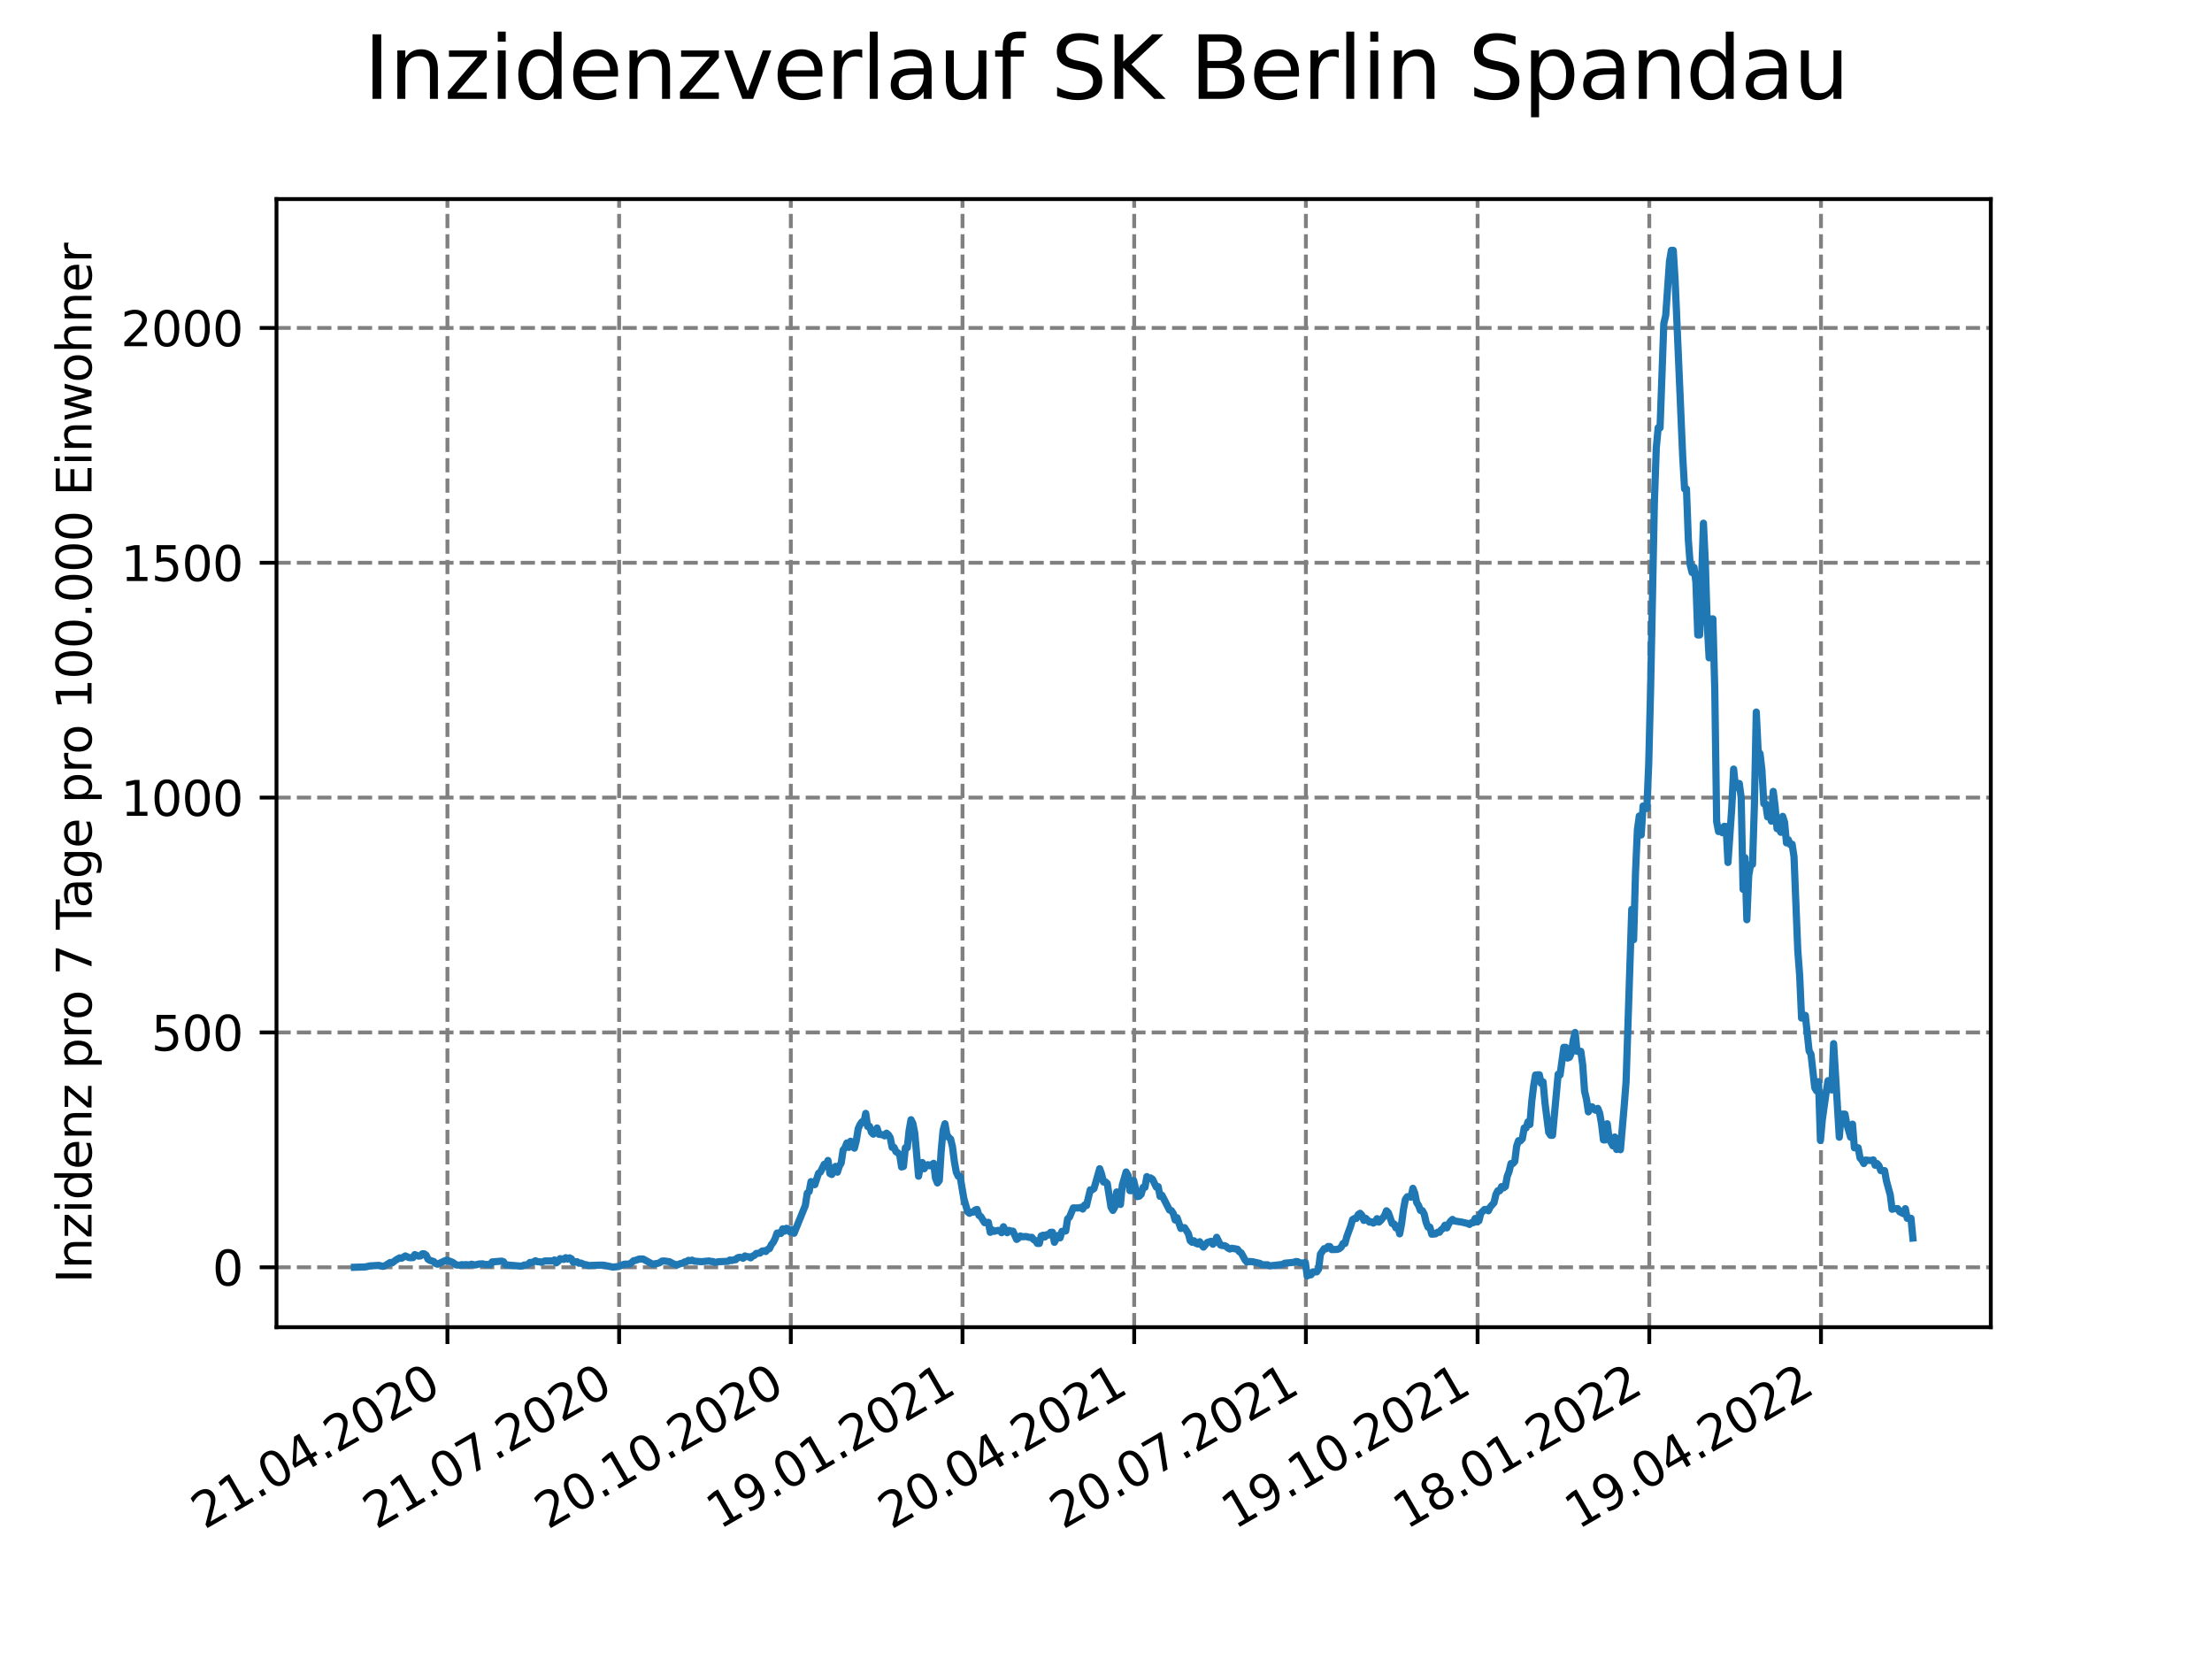 <?xml version="1.0" encoding="utf-8" standalone="no"?>
<!DOCTYPE svg PUBLIC "-//W3C//DTD SVG 1.1//EN"
  "http://www.w3.org/Graphics/SVG/1.1/DTD/svg11.dtd">
<svg xmlns:xlink="http://www.w3.org/1999/xlink" width="460.8pt" height="345.6pt" viewBox="0 0 460.8 345.6" xmlns="http://www.w3.org/2000/svg" version="1.1">
 <defs>
  <style type="text/css">*{stroke-linejoin: round; stroke-linecap: butt}</style>
 </defs>
 <g id="figure_1">
  <g id="patch_1">
   <path d="M 0 345.6 
L 460.8 345.6 
L 460.8 0 
L 0 0 
z
" style="fill: #ffffff"/>
  </g>
  <g id="axes_1">
   <g id="patch_2">
    <path d="M 57.6 276.48 
L 414.72 276.48 
L 414.72 41.472 
L 57.6 41.472 
z
" style="fill: #ffffff"/>
   </g>
   <g id="matplotlib.axis_1">
    <g id="xtick_1">
     <g id="line2d_1">
      <path d="M 93.207 276.48 
L 93.207 41.472 
" clip-path="url(#pe0c0f6bf2b)" style="fill: none; stroke-dasharray: 2.96,1.28; stroke-dashoffset: 0; stroke: #808080; stroke-width: 0.8"/>
     </g>
     <g id="line2d_2">
      <defs>
       <path id="mdec0e2c69f" d="M 0 0 
L 0 3.5 
" style="stroke: #000000; stroke-width: 0.8"/>
      </defs>
      <g>
       <use xlink:href="#mdec0e2c69f" x="93.207" y="276.48" style="stroke: #000000; stroke-width: 0.8"/>
      </g>
     </g>
     <g id="text_1">
      <!-- 21.04.2020 -->
      <g transform="translate(42.581 318.689)rotate(-30)scale(0.1 -0.1)">
       <defs>
        <path id="DejaVuSans-32" d="M 1228 531 
L 3431 531 
L 3431 0 
L 469 0 
L 469 531 
Q 828 903 1448 1529 
Q 2069 2156 2228 2338 
Q 2531 2678 2651 2914 
Q 2772 3150 2772 3378 
Q 2772 3750 2511 3984 
Q 2250 4219 1831 4219 
Q 1534 4219 1204 4116 
Q 875 4013 500 3803 
L 500 4441 
Q 881 4594 1212 4672 
Q 1544 4750 1819 4750 
Q 2544 4750 2975 4387 
Q 3406 4025 3406 3419 
Q 3406 3131 3298 2873 
Q 3191 2616 2906 2266 
Q 2828 2175 2409 1742 
Q 1991 1309 1228 531 
z
" transform="scale(0.016)"/>
        <path id="DejaVuSans-31" d="M 794 531 
L 1825 531 
L 1825 4091 
L 703 3866 
L 703 4441 
L 1819 4666 
L 2450 4666 
L 2450 531 
L 3481 531 
L 3481 0 
L 794 0 
L 794 531 
z
" transform="scale(0.016)"/>
        <path id="DejaVuSans-2e" d="M 684 794 
L 1344 794 
L 1344 0 
L 684 0 
L 684 794 
z
" transform="scale(0.016)"/>
        <path id="DejaVuSans-30" d="M 2034 4250 
Q 1547 4250 1301 3770 
Q 1056 3291 1056 2328 
Q 1056 1369 1301 889 
Q 1547 409 2034 409 
Q 2525 409 2770 889 
Q 3016 1369 3016 2328 
Q 3016 3291 2770 3770 
Q 2525 4250 2034 4250 
z
M 2034 4750 
Q 2819 4750 3233 4129 
Q 3647 3509 3647 2328 
Q 3647 1150 3233 529 
Q 2819 -91 2034 -91 
Q 1250 -91 836 529 
Q 422 1150 422 2328 
Q 422 3509 836 4129 
Q 1250 4750 2034 4750 
z
" transform="scale(0.016)"/>
        <path id="DejaVuSans-34" d="M 2419 4116 
L 825 1625 
L 2419 1625 
L 2419 4116 
z
M 2253 4666 
L 3047 4666 
L 3047 1625 
L 3713 1625 
L 3713 1100 
L 3047 1100 
L 3047 0 
L 2419 0 
L 2419 1100 
L 313 1100 
L 313 1709 
L 2253 4666 
z
" transform="scale(0.016)"/>
       </defs>
       <use xlink:href="#DejaVuSans-32"/>
       <use xlink:href="#DejaVuSans-31" x="63.623"/>
       <use xlink:href="#DejaVuSans-2e" x="127.246"/>
       <use xlink:href="#DejaVuSans-30" x="159.033"/>
       <use xlink:href="#DejaVuSans-34" x="222.656"/>
       <use xlink:href="#DejaVuSans-2e" x="286.279"/>
       <use xlink:href="#DejaVuSans-32" x="318.066"/>
       <use xlink:href="#DejaVuSans-30" x="381.689"/>
       <use xlink:href="#DejaVuSans-32" x="445.312"/>
       <use xlink:href="#DejaVuSans-30" x="508.936"/>
      </g>
     </g>
    </g>
    <g id="xtick_2">
     <g id="line2d_3">
      <path d="M 128.974 276.48 
L 128.974 41.472 
" clip-path="url(#pe0c0f6bf2b)" style="fill: none; stroke-dasharray: 2.96,1.28; stroke-dashoffset: 0; stroke: #808080; stroke-width: 0.8"/>
     </g>
     <g id="line2d_4">
      <g>
       <use xlink:href="#mdec0e2c69f" x="128.974" y="276.48" style="stroke: #000000; stroke-width: 0.8"/>
      </g>
     </g>
     <g id="text_2">
      <!-- 21.07.2020 -->
      <g transform="translate(78.348 318.689)rotate(-30)scale(0.1 -0.1)">
       <defs>
        <path id="DejaVuSans-37" d="M 525 4666 
L 3525 4666 
L 3525 4397 
L 1831 0 
L 1172 0 
L 2766 4134 
L 525 4134 
L 525 4666 
z
" transform="scale(0.016)"/>
       </defs>
       <use xlink:href="#DejaVuSans-32"/>
       <use xlink:href="#DejaVuSans-31" x="63.623"/>
       <use xlink:href="#DejaVuSans-2e" x="127.246"/>
       <use xlink:href="#DejaVuSans-30" x="159.033"/>
       <use xlink:href="#DejaVuSans-37" x="222.656"/>
       <use xlink:href="#DejaVuSans-2e" x="286.279"/>
       <use xlink:href="#DejaVuSans-32" x="318.066"/>
       <use xlink:href="#DejaVuSans-30" x="381.689"/>
       <use xlink:href="#DejaVuSans-32" x="445.312"/>
       <use xlink:href="#DejaVuSans-30" x="508.936"/>
      </g>
     </g>
    </g>
    <g id="xtick_3">
     <g id="line2d_5">
      <path d="M 164.741 276.48 
L 164.741 41.472 
" clip-path="url(#pe0c0f6bf2b)" style="fill: none; stroke-dasharray: 2.96,1.28; stroke-dashoffset: 0; stroke: #808080; stroke-width: 0.8"/>
     </g>
     <g id="line2d_6">
      <g>
       <use xlink:href="#mdec0e2c69f" x="164.741" y="276.48" style="stroke: #000000; stroke-width: 0.8"/>
      </g>
     </g>
     <g id="text_3">
      <!-- 20.10.2020 -->
      <g transform="translate(114.115 318.689)rotate(-30)scale(0.1 -0.1)">
       <use xlink:href="#DejaVuSans-32"/>
       <use xlink:href="#DejaVuSans-30" x="63.623"/>
       <use xlink:href="#DejaVuSans-2e" x="127.246"/>
       <use xlink:href="#DejaVuSans-31" x="159.033"/>
       <use xlink:href="#DejaVuSans-30" x="222.656"/>
       <use xlink:href="#DejaVuSans-2e" x="286.279"/>
       <use xlink:href="#DejaVuSans-32" x="318.066"/>
       <use xlink:href="#DejaVuSans-30" x="381.689"/>
       <use xlink:href="#DejaVuSans-32" x="445.312"/>
       <use xlink:href="#DejaVuSans-30" x="508.936"/>
      </g>
     </g>
    </g>
    <g id="xtick_4">
     <g id="line2d_7">
      <path d="M 200.508 276.48 
L 200.508 41.472 
" clip-path="url(#pe0c0f6bf2b)" style="fill: none; stroke-dasharray: 2.96,1.28; stroke-dashoffset: 0; stroke: #808080; stroke-width: 0.8"/>
     </g>
     <g id="line2d_8">
      <g>
       <use xlink:href="#mdec0e2c69f" x="200.508" y="276.48" style="stroke: #000000; stroke-width: 0.8"/>
      </g>
     </g>
     <g id="text_4">
      <!-- 19.01.2021 -->
      <g transform="translate(149.882 318.689)rotate(-30)scale(0.1 -0.1)">
       <defs>
        <path id="DejaVuSans-39" d="M 703 97 
L 703 672 
Q 941 559 1184 500 
Q 1428 441 1663 441 
Q 2288 441 2617 861 
Q 2947 1281 2994 2138 
Q 2813 1869 2534 1725 
Q 2256 1581 1919 1581 
Q 1219 1581 811 2004 
Q 403 2428 403 3163 
Q 403 3881 828 4315 
Q 1253 4750 1959 4750 
Q 2769 4750 3195 4129 
Q 3622 3509 3622 2328 
Q 3622 1225 3098 567 
Q 2575 -91 1691 -91 
Q 1453 -91 1209 -44 
Q 966 3 703 97 
z
M 1959 2075 
Q 2384 2075 2632 2365 
Q 2881 2656 2881 3163 
Q 2881 3666 2632 3958 
Q 2384 4250 1959 4250 
Q 1534 4250 1286 3958 
Q 1038 3666 1038 3163 
Q 1038 2656 1286 2365 
Q 1534 2075 1959 2075 
z
" transform="scale(0.016)"/>
       </defs>
       <use xlink:href="#DejaVuSans-31"/>
       <use xlink:href="#DejaVuSans-39" x="63.623"/>
       <use xlink:href="#DejaVuSans-2e" x="127.246"/>
       <use xlink:href="#DejaVuSans-30" x="159.033"/>
       <use xlink:href="#DejaVuSans-31" x="222.656"/>
       <use xlink:href="#DejaVuSans-2e" x="286.279"/>
       <use xlink:href="#DejaVuSans-32" x="318.066"/>
       <use xlink:href="#DejaVuSans-30" x="381.689"/>
       <use xlink:href="#DejaVuSans-32" x="445.312"/>
       <use xlink:href="#DejaVuSans-31" x="508.936"/>
      </g>
     </g>
    </g>
    <g id="xtick_5">
     <g id="line2d_9">
      <path d="M 236.275 276.48 
L 236.275 41.472 
" clip-path="url(#pe0c0f6bf2b)" style="fill: none; stroke-dasharray: 2.96,1.28; stroke-dashoffset: 0; stroke: #808080; stroke-width: 0.8"/>
     </g>
     <g id="line2d_10">
      <g>
       <use xlink:href="#mdec0e2c69f" x="236.275" y="276.48" style="stroke: #000000; stroke-width: 0.8"/>
      </g>
     </g>
     <g id="text_5">
      <!-- 20.04.2021 -->
      <g transform="translate(185.649 318.689)rotate(-30)scale(0.1 -0.1)">
       <use xlink:href="#DejaVuSans-32"/>
       <use xlink:href="#DejaVuSans-30" x="63.623"/>
       <use xlink:href="#DejaVuSans-2e" x="127.246"/>
       <use xlink:href="#DejaVuSans-30" x="159.033"/>
       <use xlink:href="#DejaVuSans-34" x="222.656"/>
       <use xlink:href="#DejaVuSans-2e" x="286.279"/>
       <use xlink:href="#DejaVuSans-32" x="318.066"/>
       <use xlink:href="#DejaVuSans-30" x="381.689"/>
       <use xlink:href="#DejaVuSans-32" x="445.312"/>
       <use xlink:href="#DejaVuSans-31" x="508.936"/>
      </g>
     </g>
    </g>
    <g id="xtick_6">
     <g id="line2d_11">
      <path d="M 272.042 276.48 
L 272.042 41.472 
" clip-path="url(#pe0c0f6bf2b)" style="fill: none; stroke-dasharray: 2.96,1.28; stroke-dashoffset: 0; stroke: #808080; stroke-width: 0.8"/>
     </g>
     <g id="line2d_12">
      <g>
       <use xlink:href="#mdec0e2c69f" x="272.042" y="276.48" style="stroke: #000000; stroke-width: 0.8"/>
      </g>
     </g>
     <g id="text_6">
      <!-- 20.07.2021 -->
      <g transform="translate(221.416 318.689)rotate(-30)scale(0.1 -0.1)">
       <use xlink:href="#DejaVuSans-32"/>
       <use xlink:href="#DejaVuSans-30" x="63.623"/>
       <use xlink:href="#DejaVuSans-2e" x="127.246"/>
       <use xlink:href="#DejaVuSans-30" x="159.033"/>
       <use xlink:href="#DejaVuSans-37" x="222.656"/>
       <use xlink:href="#DejaVuSans-2e" x="286.279"/>
       <use xlink:href="#DejaVuSans-32" x="318.066"/>
       <use xlink:href="#DejaVuSans-30" x="381.689"/>
       <use xlink:href="#DejaVuSans-32" x="445.312"/>
       <use xlink:href="#DejaVuSans-31" x="508.936"/>
      </g>
     </g>
    </g>
    <g id="xtick_7">
     <g id="line2d_13">
      <path d="M 307.809 276.48 
L 307.809 41.472 
" clip-path="url(#pe0c0f6bf2b)" style="fill: none; stroke-dasharray: 2.96,1.28; stroke-dashoffset: 0; stroke: #808080; stroke-width: 0.8"/>
     </g>
     <g id="line2d_14">
      <g>
       <use xlink:href="#mdec0e2c69f" x="307.809" y="276.48" style="stroke: #000000; stroke-width: 0.8"/>
      </g>
     </g>
     <g id="text_7">
      <!-- 19.10.2021 -->
      <g transform="translate(257.183 318.689)rotate(-30)scale(0.1 -0.1)">
       <use xlink:href="#DejaVuSans-31"/>
       <use xlink:href="#DejaVuSans-39" x="63.623"/>
       <use xlink:href="#DejaVuSans-2e" x="127.246"/>
       <use xlink:href="#DejaVuSans-31" x="159.033"/>
       <use xlink:href="#DejaVuSans-30" x="222.656"/>
       <use xlink:href="#DejaVuSans-2e" x="286.279"/>
       <use xlink:href="#DejaVuSans-32" x="318.066"/>
       <use xlink:href="#DejaVuSans-30" x="381.689"/>
       <use xlink:href="#DejaVuSans-32" x="445.312"/>
       <use xlink:href="#DejaVuSans-31" x="508.936"/>
      </g>
     </g>
    </g>
    <g id="xtick_8">
     <g id="line2d_15">
      <path d="M 343.576 276.48 
L 343.576 41.472 
" clip-path="url(#pe0c0f6bf2b)" style="fill: none; stroke-dasharray: 2.96,1.28; stroke-dashoffset: 0; stroke: #808080; stroke-width: 0.8"/>
     </g>
     <g id="line2d_16">
      <g>
       <use xlink:href="#mdec0e2c69f" x="343.576" y="276.48" style="stroke: #000000; stroke-width: 0.8"/>
      </g>
     </g>
     <g id="text_8">
      <!-- 18.01.2022 -->
      <g transform="translate(292.951 318.689)rotate(-30)scale(0.1 -0.1)">
       <defs>
        <path id="DejaVuSans-38" d="M 2034 2216 
Q 1584 2216 1326 1975 
Q 1069 1734 1069 1313 
Q 1069 891 1326 650 
Q 1584 409 2034 409 
Q 2484 409 2743 651 
Q 3003 894 3003 1313 
Q 3003 1734 2745 1975 
Q 2488 2216 2034 2216 
z
M 1403 2484 
Q 997 2584 770 2862 
Q 544 3141 544 3541 
Q 544 4100 942 4425 
Q 1341 4750 2034 4750 
Q 2731 4750 3128 4425 
Q 3525 4100 3525 3541 
Q 3525 3141 3298 2862 
Q 3072 2584 2669 2484 
Q 3125 2378 3379 2068 
Q 3634 1759 3634 1313 
Q 3634 634 3220 271 
Q 2806 -91 2034 -91 
Q 1263 -91 848 271 
Q 434 634 434 1313 
Q 434 1759 690 2068 
Q 947 2378 1403 2484 
z
M 1172 3481 
Q 1172 3119 1398 2916 
Q 1625 2713 2034 2713 
Q 2441 2713 2670 2916 
Q 2900 3119 2900 3481 
Q 2900 3844 2670 4047 
Q 2441 4250 2034 4250 
Q 1625 4250 1398 4047 
Q 1172 3844 1172 3481 
z
" transform="scale(0.016)"/>
       </defs>
       <use xlink:href="#DejaVuSans-31"/>
       <use xlink:href="#DejaVuSans-38" x="63.623"/>
       <use xlink:href="#DejaVuSans-2e" x="127.246"/>
       <use xlink:href="#DejaVuSans-30" x="159.033"/>
       <use xlink:href="#DejaVuSans-31" x="222.656"/>
       <use xlink:href="#DejaVuSans-2e" x="286.279"/>
       <use xlink:href="#DejaVuSans-32" x="318.066"/>
       <use xlink:href="#DejaVuSans-30" x="381.689"/>
       <use xlink:href="#DejaVuSans-32" x="445.312"/>
       <use xlink:href="#DejaVuSans-32" x="508.936"/>
      </g>
     </g>
    </g>
    <g id="xtick_9">
     <g id="line2d_17">
      <path d="M 379.343 276.48 
L 379.343 41.472 
" clip-path="url(#pe0c0f6bf2b)" style="fill: none; stroke-dasharray: 2.96,1.28; stroke-dashoffset: 0; stroke: #808080; stroke-width: 0.8"/>
     </g>
     <g id="line2d_18">
      <g>
       <use xlink:href="#mdec0e2c69f" x="379.343" y="276.48" style="stroke: #000000; stroke-width: 0.8"/>
      </g>
     </g>
     <g id="text_9">
      <!-- 19.04.2022 -->
      <g transform="translate(328.718 318.689)rotate(-30)scale(0.1 -0.1)">
       <use xlink:href="#DejaVuSans-31"/>
       <use xlink:href="#DejaVuSans-39" x="63.623"/>
       <use xlink:href="#DejaVuSans-2e" x="127.246"/>
       <use xlink:href="#DejaVuSans-30" x="159.033"/>
       <use xlink:href="#DejaVuSans-34" x="222.656"/>
       <use xlink:href="#DejaVuSans-2e" x="286.279"/>
       <use xlink:href="#DejaVuSans-32" x="318.066"/>
       <use xlink:href="#DejaVuSans-30" x="381.689"/>
       <use xlink:href="#DejaVuSans-32" x="445.312"/>
       <use xlink:href="#DejaVuSans-32" x="508.936"/>
      </g>
     </g>
    </g>
   </g>
   <g id="matplotlib.axis_2">
    <g id="ytick_1">
     <g id="line2d_19">
      <path d="M 57.6 263.997 
L 414.72 263.997 
" clip-path="url(#pe0c0f6bf2b)" style="fill: none; stroke-dasharray: 2.96,1.28; stroke-dashoffset: 0; stroke: #808080; stroke-width: 0.8"/>
     </g>
     <g id="line2d_20">
      <defs>
       <path id="m0197ac2a04" d="M 0 0 
L -3.5 0 
" style="stroke: #000000; stroke-width: 0.8"/>
      </defs>
      <g>
       <use xlink:href="#m0197ac2a04" x="57.6" y="263.997" style="stroke: #000000; stroke-width: 0.8"/>
      </g>
     </g>
     <g id="text_10">
      <!-- 0 -->
      <g transform="translate(44.237 267.796)scale(0.1 -0.1)">
       <use xlink:href="#DejaVuSans-30"/>
      </g>
     </g>
    </g>
    <g id="ytick_2">
     <g id="line2d_21">
      <path d="M 57.6 215.077 
L 414.72 215.077 
" clip-path="url(#pe0c0f6bf2b)" style="fill: none; stroke-dasharray: 2.96,1.28; stroke-dashoffset: 0; stroke: #808080; stroke-width: 0.8"/>
     </g>
     <g id="line2d_22">
      <g>
       <use xlink:href="#m0197ac2a04" x="57.6" y="215.077" style="stroke: #000000; stroke-width: 0.8"/>
      </g>
     </g>
     <g id="text_11">
      <!-- 500 -->
      <g transform="translate(31.512 218.876)scale(0.1 -0.1)">
       <defs>
        <path id="DejaVuSans-35" d="M 691 4666 
L 3169 4666 
L 3169 4134 
L 1269 4134 
L 1269 2991 
Q 1406 3038 1543 3061 
Q 1681 3084 1819 3084 
Q 2600 3084 3056 2656 
Q 3513 2228 3513 1497 
Q 3513 744 3044 326 
Q 2575 -91 1722 -91 
Q 1428 -91 1123 -41 
Q 819 9 494 109 
L 494 744 
Q 775 591 1075 516 
Q 1375 441 1709 441 
Q 2250 441 2565 725 
Q 2881 1009 2881 1497 
Q 2881 1984 2565 2268 
Q 2250 2553 1709 2553 
Q 1456 2553 1204 2497 
Q 953 2441 691 2322 
L 691 4666 
z
" transform="scale(0.016)"/>
       </defs>
       <use xlink:href="#DejaVuSans-35"/>
       <use xlink:href="#DejaVuSans-30" x="63.623"/>
       <use xlink:href="#DejaVuSans-30" x="127.246"/>
      </g>
     </g>
    </g>
    <g id="ytick_3">
     <g id="line2d_23">
      <path d="M 57.6 166.157 
L 414.72 166.157 
" clip-path="url(#pe0c0f6bf2b)" style="fill: none; stroke-dasharray: 2.96,1.28; stroke-dashoffset: 0; stroke: #808080; stroke-width: 0.8"/>
     </g>
     <g id="line2d_24">
      <g>
       <use xlink:href="#m0197ac2a04" x="57.6" y="166.157" style="stroke: #000000; stroke-width: 0.8"/>
      </g>
     </g>
     <g id="text_12">
      <!-- 1000 -->
      <g transform="translate(25.15 169.956)scale(0.1 -0.1)">
       <use xlink:href="#DejaVuSans-31"/>
       <use xlink:href="#DejaVuSans-30" x="63.623"/>
       <use xlink:href="#DejaVuSans-30" x="127.246"/>
       <use xlink:href="#DejaVuSans-30" x="190.869"/>
      </g>
     </g>
    </g>
    <g id="ytick_4">
     <g id="line2d_25">
      <path d="M 57.6 117.237 
L 414.72 117.237 
" clip-path="url(#pe0c0f6bf2b)" style="fill: none; stroke-dasharray: 2.96,1.28; stroke-dashoffset: 0; stroke: #808080; stroke-width: 0.8"/>
     </g>
     <g id="line2d_26">
      <g>
       <use xlink:href="#m0197ac2a04" x="57.6" y="117.237" style="stroke: #000000; stroke-width: 0.8"/>
      </g>
     </g>
     <g id="text_13">
      <!-- 1500 -->
      <g transform="translate(25.15 121.036)scale(0.1 -0.1)">
       <use xlink:href="#DejaVuSans-31"/>
       <use xlink:href="#DejaVuSans-35" x="63.623"/>
       <use xlink:href="#DejaVuSans-30" x="127.246"/>
       <use xlink:href="#DejaVuSans-30" x="190.869"/>
      </g>
     </g>
    </g>
    <g id="ytick_5">
     <g id="line2d_27">
      <path d="M 57.6 68.317 
L 414.72 68.317 
" clip-path="url(#pe0c0f6bf2b)" style="fill: none; stroke-dasharray: 2.96,1.28; stroke-dashoffset: 0; stroke: #808080; stroke-width: 0.8"/>
     </g>
     <g id="line2d_28">
      <g>
       <use xlink:href="#m0197ac2a04" x="57.6" y="68.317" style="stroke: #000000; stroke-width: 0.8"/>
      </g>
     </g>
     <g id="text_14">
      <!-- 2000 -->
      <g transform="translate(25.15 72.116)scale(0.1 -0.1)">
       <use xlink:href="#DejaVuSans-32"/>
       <use xlink:href="#DejaVuSans-30" x="63.623"/>
       <use xlink:href="#DejaVuSans-30" x="127.246"/>
       <use xlink:href="#DejaVuSans-30" x="190.869"/>
      </g>
     </g>
    </g>
    <g id="text_15">
     <!-- Inzidenz pro 7 Tage pro 100.000 Einwohner -->
     <g transform="translate(19.07 267.301)rotate(-90)scale(0.1 -0.1)">
      <defs>
       <path id="DejaVuSans-49" d="M 628 4666 
L 1259 4666 
L 1259 0 
L 628 0 
L 628 4666 
z
" transform="scale(0.016)"/>
       <path id="DejaVuSans-6e" d="M 3513 2113 
L 3513 0 
L 2938 0 
L 2938 2094 
Q 2938 2591 2744 2837 
Q 2550 3084 2163 3084 
Q 1697 3084 1428 2787 
Q 1159 2491 1159 1978 
L 1159 0 
L 581 0 
L 581 3500 
L 1159 3500 
L 1159 2956 
Q 1366 3272 1645 3428 
Q 1925 3584 2291 3584 
Q 2894 3584 3203 3211 
Q 3513 2838 3513 2113 
z
" transform="scale(0.016)"/>
       <path id="DejaVuSans-7a" d="M 353 3500 
L 3084 3500 
L 3084 2975 
L 922 459 
L 3084 459 
L 3084 0 
L 275 0 
L 275 525 
L 2438 3041 
L 353 3041 
L 353 3500 
z
" transform="scale(0.016)"/>
       <path id="DejaVuSans-69" d="M 603 3500 
L 1178 3500 
L 1178 0 
L 603 0 
L 603 3500 
z
M 603 4863 
L 1178 4863 
L 1178 4134 
L 603 4134 
L 603 4863 
z
" transform="scale(0.016)"/>
       <path id="DejaVuSans-64" d="M 2906 2969 
L 2906 4863 
L 3481 4863 
L 3481 0 
L 2906 0 
L 2906 525 
Q 2725 213 2448 61 
Q 2172 -91 1784 -91 
Q 1150 -91 751 415 
Q 353 922 353 1747 
Q 353 2572 751 3078 
Q 1150 3584 1784 3584 
Q 2172 3584 2448 3432 
Q 2725 3281 2906 2969 
z
M 947 1747 
Q 947 1113 1208 752 
Q 1469 391 1925 391 
Q 2381 391 2643 752 
Q 2906 1113 2906 1747 
Q 2906 2381 2643 2742 
Q 2381 3103 1925 3103 
Q 1469 3103 1208 2742 
Q 947 2381 947 1747 
z
" transform="scale(0.016)"/>
       <path id="DejaVuSans-65" d="M 3597 1894 
L 3597 1613 
L 953 1613 
Q 991 1019 1311 708 
Q 1631 397 2203 397 
Q 2534 397 2845 478 
Q 3156 559 3463 722 
L 3463 178 
Q 3153 47 2828 -22 
Q 2503 -91 2169 -91 
Q 1331 -91 842 396 
Q 353 884 353 1716 
Q 353 2575 817 3079 
Q 1281 3584 2069 3584 
Q 2775 3584 3186 3129 
Q 3597 2675 3597 1894 
z
M 3022 2063 
Q 3016 2534 2758 2815 
Q 2500 3097 2075 3097 
Q 1594 3097 1305 2825 
Q 1016 2553 972 2059 
L 3022 2063 
z
" transform="scale(0.016)"/>
       <path id="DejaVuSans-20" transform="scale(0.016)"/>
       <path id="DejaVuSans-70" d="M 1159 525 
L 1159 -1331 
L 581 -1331 
L 581 3500 
L 1159 3500 
L 1159 2969 
Q 1341 3281 1617 3432 
Q 1894 3584 2278 3584 
Q 2916 3584 3314 3078 
Q 3713 2572 3713 1747 
Q 3713 922 3314 415 
Q 2916 -91 2278 -91 
Q 1894 -91 1617 61 
Q 1341 213 1159 525 
z
M 3116 1747 
Q 3116 2381 2855 2742 
Q 2594 3103 2138 3103 
Q 1681 3103 1420 2742 
Q 1159 2381 1159 1747 
Q 1159 1113 1420 752 
Q 1681 391 2138 391 
Q 2594 391 2855 752 
Q 3116 1113 3116 1747 
z
" transform="scale(0.016)"/>
       <path id="DejaVuSans-72" d="M 2631 2963 
Q 2534 3019 2420 3045 
Q 2306 3072 2169 3072 
Q 1681 3072 1420 2755 
Q 1159 2438 1159 1844 
L 1159 0 
L 581 0 
L 581 3500 
L 1159 3500 
L 1159 2956 
Q 1341 3275 1631 3429 
Q 1922 3584 2338 3584 
Q 2397 3584 2469 3576 
Q 2541 3569 2628 3553 
L 2631 2963 
z
" transform="scale(0.016)"/>
       <path id="DejaVuSans-6f" d="M 1959 3097 
Q 1497 3097 1228 2736 
Q 959 2375 959 1747 
Q 959 1119 1226 758 
Q 1494 397 1959 397 
Q 2419 397 2687 759 
Q 2956 1122 2956 1747 
Q 2956 2369 2687 2733 
Q 2419 3097 1959 3097 
z
M 1959 3584 
Q 2709 3584 3137 3096 
Q 3566 2609 3566 1747 
Q 3566 888 3137 398 
Q 2709 -91 1959 -91 
Q 1206 -91 779 398 
Q 353 888 353 1747 
Q 353 2609 779 3096 
Q 1206 3584 1959 3584 
z
" transform="scale(0.016)"/>
       <path id="DejaVuSans-54" d="M -19 4666 
L 3928 4666 
L 3928 4134 
L 2272 4134 
L 2272 0 
L 1638 0 
L 1638 4134 
L -19 4134 
L -19 4666 
z
" transform="scale(0.016)"/>
       <path id="DejaVuSans-61" d="M 2194 1759 
Q 1497 1759 1228 1600 
Q 959 1441 959 1056 
Q 959 750 1161 570 
Q 1363 391 1709 391 
Q 2188 391 2477 730 
Q 2766 1069 2766 1631 
L 2766 1759 
L 2194 1759 
z
M 3341 1997 
L 3341 0 
L 2766 0 
L 2766 531 
Q 2569 213 2275 61 
Q 1981 -91 1556 -91 
Q 1019 -91 701 211 
Q 384 513 384 1019 
Q 384 1609 779 1909 
Q 1175 2209 1959 2209 
L 2766 2209 
L 2766 2266 
Q 2766 2663 2505 2880 
Q 2244 3097 1772 3097 
Q 1472 3097 1187 3025 
Q 903 2953 641 2809 
L 641 3341 
Q 956 3463 1253 3523 
Q 1550 3584 1831 3584 
Q 2591 3584 2966 3190 
Q 3341 2797 3341 1997 
z
" transform="scale(0.016)"/>
       <path id="DejaVuSans-67" d="M 2906 1791 
Q 2906 2416 2648 2759 
Q 2391 3103 1925 3103 
Q 1463 3103 1205 2759 
Q 947 2416 947 1791 
Q 947 1169 1205 825 
Q 1463 481 1925 481 
Q 2391 481 2648 825 
Q 2906 1169 2906 1791 
z
M 3481 434 
Q 3481 -459 3084 -895 
Q 2688 -1331 1869 -1331 
Q 1566 -1331 1297 -1286 
Q 1028 -1241 775 -1147 
L 775 -588 
Q 1028 -725 1275 -790 
Q 1522 -856 1778 -856 
Q 2344 -856 2625 -561 
Q 2906 -266 2906 331 
L 2906 616 
Q 2728 306 2450 153 
Q 2172 0 1784 0 
Q 1141 0 747 490 
Q 353 981 353 1791 
Q 353 2603 747 3093 
Q 1141 3584 1784 3584 
Q 2172 3584 2450 3431 
Q 2728 3278 2906 2969 
L 2906 3500 
L 3481 3500 
L 3481 434 
z
" transform="scale(0.016)"/>
       <path id="DejaVuSans-45" d="M 628 4666 
L 3578 4666 
L 3578 4134 
L 1259 4134 
L 1259 2753 
L 3481 2753 
L 3481 2222 
L 1259 2222 
L 1259 531 
L 3634 531 
L 3634 0 
L 628 0 
L 628 4666 
z
" transform="scale(0.016)"/>
       <path id="DejaVuSans-77" d="M 269 3500 
L 844 3500 
L 1563 769 
L 2278 3500 
L 2956 3500 
L 3675 769 
L 4391 3500 
L 4966 3500 
L 4050 0 
L 3372 0 
L 2619 2869 
L 1863 0 
L 1184 0 
L 269 3500 
z
" transform="scale(0.016)"/>
       <path id="DejaVuSans-68" d="M 3513 2113 
L 3513 0 
L 2938 0 
L 2938 2094 
Q 2938 2591 2744 2837 
Q 2550 3084 2163 3084 
Q 1697 3084 1428 2787 
Q 1159 2491 1159 1978 
L 1159 0 
L 581 0 
L 581 4863 
L 1159 4863 
L 1159 2956 
Q 1366 3272 1645 3428 
Q 1925 3584 2291 3584 
Q 2894 3584 3203 3211 
Q 3513 2838 3513 2113 
z
" transform="scale(0.016)"/>
      </defs>
      <use xlink:href="#DejaVuSans-49"/>
      <use xlink:href="#DejaVuSans-6e" x="29.492"/>
      <use xlink:href="#DejaVuSans-7a" x="92.871"/>
      <use xlink:href="#DejaVuSans-69" x="145.361"/>
      <use xlink:href="#DejaVuSans-64" x="173.145"/>
      <use xlink:href="#DejaVuSans-65" x="236.621"/>
      <use xlink:href="#DejaVuSans-6e" x="298.145"/>
      <use xlink:href="#DejaVuSans-7a" x="361.523"/>
      <use xlink:href="#DejaVuSans-20" x="414.014"/>
      <use xlink:href="#DejaVuSans-70" x="445.801"/>
      <use xlink:href="#DejaVuSans-72" x="509.277"/>
      <use xlink:href="#DejaVuSans-6f" x="548.141"/>
      <use xlink:href="#DejaVuSans-20" x="609.322"/>
      <use xlink:href="#DejaVuSans-37" x="641.109"/>
      <use xlink:href="#DejaVuSans-20" x="704.732"/>
      <use xlink:href="#DejaVuSans-54" x="736.52"/>
      <use xlink:href="#DejaVuSans-61" x="781.104"/>
      <use xlink:href="#DejaVuSans-67" x="842.383"/>
      <use xlink:href="#DejaVuSans-65" x="905.859"/>
      <use xlink:href="#DejaVuSans-20" x="967.383"/>
      <use xlink:href="#DejaVuSans-70" x="999.17"/>
      <use xlink:href="#DejaVuSans-72" x="1062.646"/>
      <use xlink:href="#DejaVuSans-6f" x="1101.51"/>
      <use xlink:href="#DejaVuSans-20" x="1162.691"/>
      <use xlink:href="#DejaVuSans-31" x="1194.479"/>
      <use xlink:href="#DejaVuSans-30" x="1258.102"/>
      <use xlink:href="#DejaVuSans-30" x="1321.725"/>
      <use xlink:href="#DejaVuSans-2e" x="1385.348"/>
      <use xlink:href="#DejaVuSans-30" x="1417.135"/>
      <use xlink:href="#DejaVuSans-30" x="1480.758"/>
      <use xlink:href="#DejaVuSans-30" x="1544.381"/>
      <use xlink:href="#DejaVuSans-20" x="1608.004"/>
      <use xlink:href="#DejaVuSans-45" x="1639.791"/>
      <use xlink:href="#DejaVuSans-69" x="1702.975"/>
      <use xlink:href="#DejaVuSans-6e" x="1730.758"/>
      <use xlink:href="#DejaVuSans-77" x="1794.137"/>
      <use xlink:href="#DejaVuSans-6f" x="1875.924"/>
      <use xlink:href="#DejaVuSans-68" x="1937.105"/>
      <use xlink:href="#DejaVuSans-6e" x="2000.484"/>
      <use xlink:href="#DejaVuSans-65" x="2063.863"/>
      <use xlink:href="#DejaVuSans-72" x="2125.387"/>
     </g>
    </g>
   </g>
   <g id="line2d_29">
    <path d="M 73.833 263.997 
L 76.191 263.917 
L 76.977 263.717 
L 78.942 263.597 
L 79.728 263.797 
L 80.121 263.717 
L 81.301 262.996 
L 81.694 263.076 
L 82.48 262.476 
L 83.266 262.036 
L 83.659 262.116 
L 84.445 261.635 
L 85.231 261.996 
L 86.017 261.996 
L 86.41 261.355 
L 87.196 261.675 
L 87.589 261.635 
L 87.982 261.195 
L 88.375 261.195 
L 88.768 261.475 
L 89.161 262.316 
L 89.554 262.556 
L 90.341 262.796 
L 90.734 263.196 
L 91.127 263.356 
L 92.699 262.636 
L 93.092 262.516 
L 94.271 262.956 
L 95.057 263.516 
L 95.843 263.557 
L 96.236 263.436 
L 96.629 263.516 
L 97.022 263.436 
L 97.808 263.516 
L 98.201 263.356 
L 98.988 263.516 
L 99.774 263.316 
L 100.56 263.276 
L 100.953 263.396 
L 102.132 263.436 
L 102.525 262.876 
L 104.49 262.716 
L 104.883 262.836 
L 105.276 263.476 
L 108.421 263.757 
L 108.814 263.717 
L 109.207 263.516 
L 109.6 263.516 
L 109.993 263.396 
L 110.386 262.996 
L 110.779 263.036 
L 111.565 262.636 
L 111.958 262.836 
L 112.351 262.836 
L 112.744 262.956 
L 113.53 262.676 
L 115.102 262.676 
L 115.495 262.476 
L 115.888 263.076 
L 116.282 262.756 
L 116.675 262.196 
L 117.461 262.356 
L 117.854 261.996 
L 118.247 262.276 
L 118.64 262.036 
L 119.033 262.236 
L 119.426 262.956 
L 119.819 262.836 
L 120.212 262.836 
L 120.605 263.156 
L 120.998 263.116 
L 121.784 263.436 
L 122.177 263.476 
L 122.57 263.637 
L 124.535 263.557 
L 125.322 263.557 
L 125.715 263.557 
L 126.501 263.717 
L 127.68 263.957 
L 128.466 263.877 
L 128.859 263.837 
L 130.038 263.356 
L 131.217 263.316 
L 132.003 262.636 
L 132.396 262.556 
L 133.182 262.276 
L 133.968 262.276 
L 135.934 263.356 
L 137.113 263.156 
L 137.506 262.996 
L 137.899 262.716 
L 138.292 262.676 
L 139.471 262.836 
L 140.257 263.276 
L 141.043 263.516 
L 141.829 263.196 
L 142.222 263.156 
L 142.615 262.876 
L 143.009 262.836 
L 143.402 262.556 
L 143.795 262.636 
L 144.188 262.516 
L 144.581 262.716 
L 146.153 262.836 
L 147.725 262.676 
L 148.118 262.796 
L 148.511 262.796 
L 148.904 262.996 
L 149.69 262.836 
L 151.655 262.756 
L 152.049 262.476 
L 152.442 262.596 
L 152.835 262.436 
L 153.228 262.436 
L 153.621 262.036 
L 154.014 261.916 
L 154.407 261.956 
L 154.8 262.116 
L 155.193 261.635 
L 155.586 261.796 
L 155.979 261.796 
L 156.372 262.036 
L 156.765 261.675 
L 157.158 261.515 
L 157.551 261.115 
L 158.337 261.035 
L 158.73 260.635 
L 159.123 260.555 
L 159.516 260.715 
L 159.909 260.275 
L 160.302 260.115 
L 160.696 259.274 
L 161.089 258.794 
L 161.482 257.993 
L 161.875 256.873 
L 162.268 256.833 
L 162.661 256.953 
L 163.054 255.992 
L 163.447 256.472 
L 163.84 255.872 
L 164.233 256.032 
L 164.626 256.673 
L 165.019 256.112 
L 165.412 256.913 
L 167.77 251.109 
L 168.163 248.548 
L 168.556 248.228 
L 168.949 246.146 
L 169.342 246.347 
L 169.736 246.787 
L 170.522 244.425 
L 170.915 244.145 
L 171.701 242.544 
L 172.094 242.664 
L 172.487 241.744 
L 172.88 244.465 
L 173.273 244.666 
L 174.059 242.985 
L 174.452 244.185 
L 174.845 242.945 
L 175.238 242.264 
L 175.631 239.583 
L 176.024 239.102 
L 176.417 238.102 
L 176.81 239.022 
L 177.203 237.742 
L 177.596 238.822 
L 177.989 239.182 
L 178.382 237.622 
L 178.776 235.14 
L 179.169 234.26 
L 179.562 233.699 
L 179.955 233.859 
L 180.348 231.938 
L 180.741 234.66 
L 181.134 234.62 
L 181.527 235.86 
L 181.92 236.261 
L 182.313 235.82 
L 182.706 234.98 
L 183.099 236.301 
L 183.885 236.381 
L 184.278 236.621 
L 184.671 236.061 
L 185.064 236.381 
L 185.457 237.021 
L 185.85 239.022 
L 186.243 239.022 
L 186.636 239.903 
L 187.029 240.143 
L 187.423 240.543 
L 187.816 243.105 
L 188.209 242.985 
L 188.602 239.102 
L 188.995 239.102 
L 189.388 235.5 
L 189.781 233.259 
L 190.174 234.059 
L 190.567 236.101 
L 191.353 245.026 
L 191.746 242.905 
L 192.139 242.184 
L 192.532 243.465 
L 192.925 242.785 
L 193.318 242.624 
L 193.711 242.865 
L 194.497 242.344 
L 194.89 245.466 
L 195.283 246.427 
L 195.676 245.906 
L 196.069 239.703 
L 196.463 235.46 
L 196.856 234.099 
L 197.249 236.381 
L 197.642 236.941 
L 198.035 237.301 
L 198.428 238.942 
L 198.821 242.024 
L 199.214 244.185 
L 199.607 245.026 
L 200 245.066 
L 200.786 249.668 
L 201.572 252.43 
L 201.965 252.75 
L 202.358 252.51 
L 202.751 252.51 
L 203.144 252.07 
L 203.537 251.95 
L 203.93 253.191 
L 204.323 253.431 
L 205.11 254.711 
L 205.896 254.631 
L 206.289 256.713 
L 206.682 256.192 
L 207.075 256.512 
L 207.861 256.312 
L 208.254 256.312 
L 208.647 256.793 
L 209.04 255.552 
L 209.433 256.312 
L 209.826 256.793 
L 210.219 256.312 
L 210.612 256.472 
L 211.005 256.472 
L 211.791 258.193 
L 212.184 257.913 
L 212.577 257.473 
L 212.97 257.633 
L 213.756 257.593 
L 214.543 257.793 
L 214.936 257.753 
L 215.329 258.233 
L 215.722 258.474 
L 216.115 259.034 
L 216.508 259.034 
L 216.901 257.473 
L 217.294 257.313 
L 217.687 257.673 
L 218.08 257.193 
L 218.473 257.273 
L 218.866 256.713 
L 219.259 256.713 
L 219.652 258.794 
L 220.438 257.353 
L 220.831 257.873 
L 221.224 256.512 
L 222.01 256.432 
L 222.403 253.911 
L 222.796 253.551 
L 223.583 251.63 
L 224.762 251.63 
L 225.155 251.51 
L 225.548 251.87 
L 225.941 251.029 
L 226.334 251.149 
L 227.12 247.867 
L 227.513 247.867 
L 227.906 247.587 
L 229.085 243.465 
L 229.478 244.586 
L 229.871 246.226 
L 230.264 246.186 
L 230.657 246.547 
L 231.443 251.47 
L 231.837 252.15 
L 232.23 251.47 
L 232.623 248.308 
L 233.016 248.348 
L 233.409 250.909 
L 233.802 246.867 
L 234.588 244.145 
L 234.981 244.826 
L 235.374 248.028 
L 235.767 248.028 
L 236.16 245.906 
L 236.946 249.268 
L 237.339 249.188 
L 237.732 248.788 
L 238.125 247.347 
L 238.518 247.347 
L 238.911 245.106 
L 239.304 245.546 
L 239.697 245.386 
L 240.09 245.666 
L 240.877 247.307 
L 241.27 247.187 
L 241.663 249.228 
L 242.056 248.988 
L 243.628 252.07 
L 244.021 252.19 
L 244.414 252.79 
L 244.807 254.151 
L 245.2 253.671 
L 245.986 255.912 
L 246.379 255.752 
L 246.772 255.752 
L 247.558 256.993 
L 247.951 258.474 
L 248.344 258.794 
L 248.737 258.474 
L 249.13 258.994 
L 249.524 259.154 
L 249.917 258.674 
L 250.31 259.354 
L 250.703 259.794 
L 251.489 258.834 
L 252.275 258.594 
L 252.668 259.194 
L 253.061 258.794 
L 253.454 257.753 
L 254.24 259.354 
L 254.633 259.474 
L 255.026 259.474 
L 255.419 259.634 
L 255.812 259.994 
L 256.205 260.195 
L 256.598 260.034 
L 257.777 260.235 
L 258.17 260.755 
L 258.564 260.995 
L 259.35 262.436 
L 259.743 262.916 
L 260.136 262.796 
L 260.922 262.836 
L 262.494 263.196 
L 262.887 263.476 
L 264.066 263.476 
L 264.459 263.717 
L 267.21 263.396 
L 267.604 263.156 
L 269.569 262.956 
L 269.962 262.796 
L 270.355 262.836 
L 270.748 263.076 
L 271.534 263.116 
L 271.927 262.996 
L 272.32 265.798 
L 272.713 265.598 
L 273.106 265.558 
L 273.499 264.957 
L 274.285 264.957 
L 274.678 264.397 
L 275.071 261.235 
L 275.857 260.115 
L 276.251 260.155 
L 276.644 259.674 
L 277.037 259.674 
L 277.43 260.315 
L 278.609 260.275 
L 279.002 260.115 
L 279.395 259.794 
L 279.788 259.034 
L 280.181 259.034 
L 280.574 257.593 
L 281.36 255.432 
L 281.753 254.071 
L 282.146 253.831 
L 282.539 253.831 
L 282.932 253.03 
L 283.325 252.75 
L 283.718 253.15 
L 284.111 254.231 
L 284.504 253.791 
L 285.291 254.591 
L 285.684 254.511 
L 286.077 254.791 
L 286.47 254.551 
L 286.863 253.871 
L 287.256 254.591 
L 287.649 254.231 
L 288.435 253.231 
L 288.828 252.23 
L 289.221 252.63 
L 290.007 254.871 
L 290.4 254.952 
L 290.793 255.792 
L 291.186 255.392 
L 291.579 257.033 
L 291.972 254.952 
L 292.365 251.95 
L 292.758 249.869 
L 293.151 249.308 
L 293.544 249.268 
L 293.938 249.388 
L 294.331 247.547 
L 294.724 248.548 
L 295.117 250.509 
L 295.51 251.109 
L 295.903 252.15 
L 296.296 252.19 
L 296.689 252.91 
L 297.082 254.631 
L 297.475 255.632 
L 297.868 255.632 
L 298.261 257.113 
L 299.047 257.033 
L 299.44 256.713 
L 299.833 256.713 
L 300.226 256.192 
L 300.619 255.912 
L 301.012 255.232 
L 301.405 255.792 
L 301.798 254.952 
L 302.191 254.391 
L 302.584 254.031 
L 302.978 254.351 
L 304.55 254.591 
L 305.729 254.871 
L 306.122 255.072 
L 306.515 254.711 
L 306.908 254.711 
L 307.301 253.831 
L 307.694 254.511 
L 308.087 254.311 
L 308.48 252.75 
L 309.266 251.95 
L 309.659 251.95 
L 310.052 252.23 
L 310.445 251.43 
L 311.231 250.549 
L 311.624 248.828 
L 312.018 248.068 
L 312.411 248.068 
L 312.804 247.187 
L 313.197 247.467 
L 313.59 247.187 
L 313.983 245.066 
L 314.376 244.025 
L 314.769 242.384 
L 315.162 242.384 
L 315.555 241.944 
L 315.948 238.742 
L 316.341 237.622 
L 316.734 237.662 
L 317.127 237.221 
L 317.52 234.98 
L 317.913 234.98 
L 318.306 233.699 
L 318.699 234.26 
L 319.092 229.457 
L 319.485 226.215 
L 319.878 223.934 
L 320.665 223.894 
L 321.058 225.695 
L 321.451 225.374 
L 321.844 229.737 
L 322.63 235.901 
L 323.023 236.501 
L 323.416 236.501 
L 324.595 223.773 
L 324.988 223.934 
L 325.774 218.17 
L 326.167 218.17 
L 326.56 220.412 
L 326.953 220.251 
L 327.346 219.331 
L 327.739 216.649 
L 328.132 215.088 
L 328.525 219.011 
L 329.311 219.011 
L 329.705 221.812 
L 330.098 227.336 
L 330.491 228.977 
L 330.884 231.618 
L 331.277 230.577 
L 331.67 230.577 
L 332.063 231.098 
L 332.456 231.298 
L 332.849 230.898 
L 333.242 231.898 
L 333.635 234.18 
L 334.028 237.461 
L 334.421 237.461 
L 334.814 234.099 
L 335.207 237.181 
L 335.993 238.702 
L 336.386 236.861 
L 336.779 239.463 
L 337.172 239.182 
L 337.565 239.503 
L 338.352 230.377 
L 338.745 225.294 
L 339.924 189.434 
L 340.317 195.757 
L 340.71 181.709 
L 341.103 172.824 
L 341.496 169.982 
L 341.889 173.945 
L 342.282 167.901 
L 342.675 168.261 
L 343.068 168.421 
L 343.461 159.056 
L 343.854 143.367 
L 344.64 104.544 
L 345.033 93.338 
L 345.426 89.096 
L 345.819 89.136 
L 346.605 67.363 
L 346.998 65.722 
L 347.785 54.436 
L 348.178 52.154 
L 348.571 52.154 
L 348.964 58.518 
L 350.536 95.059 
L 350.929 101.863 
L 351.322 101.863 
L 351.715 112.509 
L 352.108 117.712 
L 352.501 119.273 
L 352.894 118.192 
L 353.287 121.274 
L 353.68 132.281 
L 354.073 132.281 
L 354.859 108.987 
L 355.252 117.312 
L 355.645 129.839 
L 356.038 137.043 
L 356.432 128.959 
L 356.825 128.919 
L 357.218 143.687 
L 357.611 171.183 
L 358.004 173.224 
L 358.397 172.544 
L 358.79 173.464 
L 359.183 172.144 
L 359.576 172.184 
L 359.969 179.668 
L 360.755 168.341 
L 361.148 160.217 
L 361.541 164.059 
L 361.934 163.218 
L 362.327 163.218 
L 362.72 166.18 
L 363.113 185.271 
L 363.506 178.667 
L 363.899 191.595 
L 364.292 182.39 
L 364.685 180.108 
L 365.079 180.068 
L 365.472 167.781 
L 365.865 148.33 
L 366.258 156.495 
L 366.651 157.015 
L 367.044 160.457 
L 367.437 167.421 
L 367.83 167.461 
L 368.223 170.182 
L 368.616 169.342 
L 369.009 171.063 
L 369.402 164.859 
L 369.795 168.061 
L 370.188 172.624 
L 370.581 172.624 
L 370.974 173.384 
L 371.367 170.062 
L 371.76 171.303 
L 372.153 175.586 
L 372.546 174.945 
L 372.939 175.946 
L 373.332 175.866 
L 373.725 178.467 
L 374.512 198.039 
L 374.905 203.202 
L 375.298 212.087 
L 375.691 211.446 
L 376.084 211.526 
L 376.87 218.931 
L 377.263 219.611 
L 378.049 226.615 
L 378.442 227.256 
L 378.835 225.334 
L 379.228 237.581 
L 379.621 233.259 
L 380.407 227.656 
L 380.8 225.134 
L 381.193 225.134 
L 381.586 227.055 
L 381.979 217.41 
L 383.159 236.901 
L 383.552 232.098 
L 384.338 232.098 
L 384.731 234.18 
L 385.517 236.901 
L 385.91 234.18 
L 386.303 239.102 
L 387.089 239.102 
L 387.482 241.224 
L 387.875 241.664 
L 388.268 242.384 
L 388.661 241.664 
L 389.447 241.744 
L 389.84 241.744 
L 390.233 241.624 
L 390.626 242.744 
L 391.019 242.384 
L 391.412 242.825 
L 391.806 243.865 
L 392.592 243.865 
L 392.985 246.026 
L 393.771 248.908 
L 394.164 251.91 
L 394.557 251.79 
L 395.343 251.79 
L 395.736 252.43 
L 396.522 252.83 
L 396.915 251.79 
L 397.308 253.791 
L 398.094 253.791 
L 398.487 257.913 
L 398.487 257.913 
" clip-path="url(#pe0c0f6bf2b)" style="fill: none; stroke: #1f77b4; stroke-width: 1.5; stroke-linecap: square"/>
   </g>
   <g id="patch_3">
    <path d="M 57.6 276.48 
L 57.6 41.472 
" style="fill: none; stroke: #000000; stroke-width: 0.8; stroke-linejoin: miter; stroke-linecap: square"/>
   </g>
   <g id="patch_4">
    <path d="M 414.72 276.48 
L 414.72 41.472 
" style="fill: none; stroke: #000000; stroke-width: 0.8; stroke-linejoin: miter; stroke-linecap: square"/>
   </g>
   <g id="patch_5">
    <path d="M 57.6 276.48 
L 414.72 276.48 
" style="fill: none; stroke: #000000; stroke-width: 0.8; stroke-linejoin: miter; stroke-linecap: square"/>
   </g>
   <g id="patch_6">
    <path d="M 57.6 41.472 
L 414.72 41.472 
" style="fill: none; stroke: #000000; stroke-width: 0.8; stroke-linejoin: miter; stroke-linecap: square"/>
   </g>
  </g>
  <g id="text_16">
   <!-- Inzidenzverlauf SK Berlin Spandau -->
   <g transform="translate(75.794 20.589)scale(0.18 -0.18)">
    <defs>
     <path id="DejaVuSans-76" d="M 191 3500 
L 800 3500 
L 1894 563 
L 2988 3500 
L 3597 3500 
L 2284 0 
L 1503 0 
L 191 3500 
z
" transform="scale(0.016)"/>
     <path id="DejaVuSans-6c" d="M 603 4863 
L 1178 4863 
L 1178 0 
L 603 0 
L 603 4863 
z
" transform="scale(0.016)"/>
     <path id="DejaVuSans-75" d="M 544 1381 
L 544 3500 
L 1119 3500 
L 1119 1403 
Q 1119 906 1312 657 
Q 1506 409 1894 409 
Q 2359 409 2629 706 
Q 2900 1003 2900 1516 
L 2900 3500 
L 3475 3500 
L 3475 0 
L 2900 0 
L 2900 538 
Q 2691 219 2414 64 
Q 2138 -91 1772 -91 
Q 1169 -91 856 284 
Q 544 659 544 1381 
z
M 1991 3584 
L 1991 3584 
z
" transform="scale(0.016)"/>
     <path id="DejaVuSans-66" d="M 2375 4863 
L 2375 4384 
L 1825 4384 
Q 1516 4384 1395 4259 
Q 1275 4134 1275 3809 
L 1275 3500 
L 2222 3500 
L 2222 3053 
L 1275 3053 
L 1275 0 
L 697 0 
L 697 3053 
L 147 3053 
L 147 3500 
L 697 3500 
L 697 3744 
Q 697 4328 969 4595 
Q 1241 4863 1831 4863 
L 2375 4863 
z
" transform="scale(0.016)"/>
     <path id="DejaVuSans-53" d="M 3425 4513 
L 3425 3897 
Q 3066 4069 2747 4153 
Q 2428 4238 2131 4238 
Q 1616 4238 1336 4038 
Q 1056 3838 1056 3469 
Q 1056 3159 1242 3001 
Q 1428 2844 1947 2747 
L 2328 2669 
Q 3034 2534 3370 2195 
Q 3706 1856 3706 1288 
Q 3706 609 3251 259 
Q 2797 -91 1919 -91 
Q 1588 -91 1214 -16 
Q 841 59 441 206 
L 441 856 
Q 825 641 1194 531 
Q 1563 422 1919 422 
Q 2459 422 2753 634 
Q 3047 847 3047 1241 
Q 3047 1584 2836 1778 
Q 2625 1972 2144 2069 
L 1759 2144 
Q 1053 2284 737 2584 
Q 422 2884 422 3419 
Q 422 4038 858 4394 
Q 1294 4750 2059 4750 
Q 2388 4750 2728 4690 
Q 3069 4631 3425 4513 
z
" transform="scale(0.016)"/>
     <path id="DejaVuSans-4b" d="M 628 4666 
L 1259 4666 
L 1259 2694 
L 3353 4666 
L 4166 4666 
L 1850 2491 
L 4331 0 
L 3500 0 
L 1259 2247 
L 1259 0 
L 628 0 
L 628 4666 
z
" transform="scale(0.016)"/>
     <path id="DejaVuSans-42" d="M 1259 2228 
L 1259 519 
L 2272 519 
Q 2781 519 3026 730 
Q 3272 941 3272 1375 
Q 3272 1813 3026 2020 
Q 2781 2228 2272 2228 
L 1259 2228 
z
M 1259 4147 
L 1259 2741 
L 2194 2741 
Q 2656 2741 2882 2914 
Q 3109 3088 3109 3444 
Q 3109 3797 2882 3972 
Q 2656 4147 2194 4147 
L 1259 4147 
z
M 628 4666 
L 2241 4666 
Q 2963 4666 3353 4366 
Q 3744 4066 3744 3513 
Q 3744 3084 3544 2831 
Q 3344 2578 2956 2516 
Q 3422 2416 3680 2098 
Q 3938 1781 3938 1306 
Q 3938 681 3513 340 
Q 3088 0 2303 0 
L 628 0 
L 628 4666 
z
" transform="scale(0.016)"/>
    </defs>
    <use xlink:href="#DejaVuSans-49"/>
    <use xlink:href="#DejaVuSans-6e" x="29.492"/>
    <use xlink:href="#DejaVuSans-7a" x="92.871"/>
    <use xlink:href="#DejaVuSans-69" x="145.361"/>
    <use xlink:href="#DejaVuSans-64" x="173.145"/>
    <use xlink:href="#DejaVuSans-65" x="236.621"/>
    <use xlink:href="#DejaVuSans-6e" x="298.145"/>
    <use xlink:href="#DejaVuSans-7a" x="361.523"/>
    <use xlink:href="#DejaVuSans-76" x="414.014"/>
    <use xlink:href="#DejaVuSans-65" x="473.193"/>
    <use xlink:href="#DejaVuSans-72" x="534.717"/>
    <use xlink:href="#DejaVuSans-6c" x="575.83"/>
    <use xlink:href="#DejaVuSans-61" x="603.613"/>
    <use xlink:href="#DejaVuSans-75" x="664.893"/>
    <use xlink:href="#DejaVuSans-66" x="728.271"/>
    <use xlink:href="#DejaVuSans-20" x="763.477"/>
    <use xlink:href="#DejaVuSans-53" x="795.264"/>
    <use xlink:href="#DejaVuSans-4b" x="858.74"/>
    <use xlink:href="#DejaVuSans-20" x="924.316"/>
    <use xlink:href="#DejaVuSans-42" x="956.104"/>
    <use xlink:href="#DejaVuSans-65" x="1024.707"/>
    <use xlink:href="#DejaVuSans-72" x="1086.23"/>
    <use xlink:href="#DejaVuSans-6c" x="1127.344"/>
    <use xlink:href="#DejaVuSans-69" x="1155.127"/>
    <use xlink:href="#DejaVuSans-6e" x="1182.91"/>
    <use xlink:href="#DejaVuSans-20" x="1246.289"/>
    <use xlink:href="#DejaVuSans-53" x="1278.076"/>
    <use xlink:href="#DejaVuSans-70" x="1341.553"/>
    <use xlink:href="#DejaVuSans-61" x="1405.029"/>
    <use xlink:href="#DejaVuSans-6e" x="1466.309"/>
    <use xlink:href="#DejaVuSans-64" x="1529.688"/>
    <use xlink:href="#DejaVuSans-61" x="1593.164"/>
    <use xlink:href="#DejaVuSans-75" x="1654.443"/>
   </g>
  </g>
 </g>
 <defs>
  <clipPath id="pe0c0f6bf2b">
   <rect x="57.6" y="41.472" width="357.12" height="235.008"/>
  </clipPath>
 </defs>
</svg>
